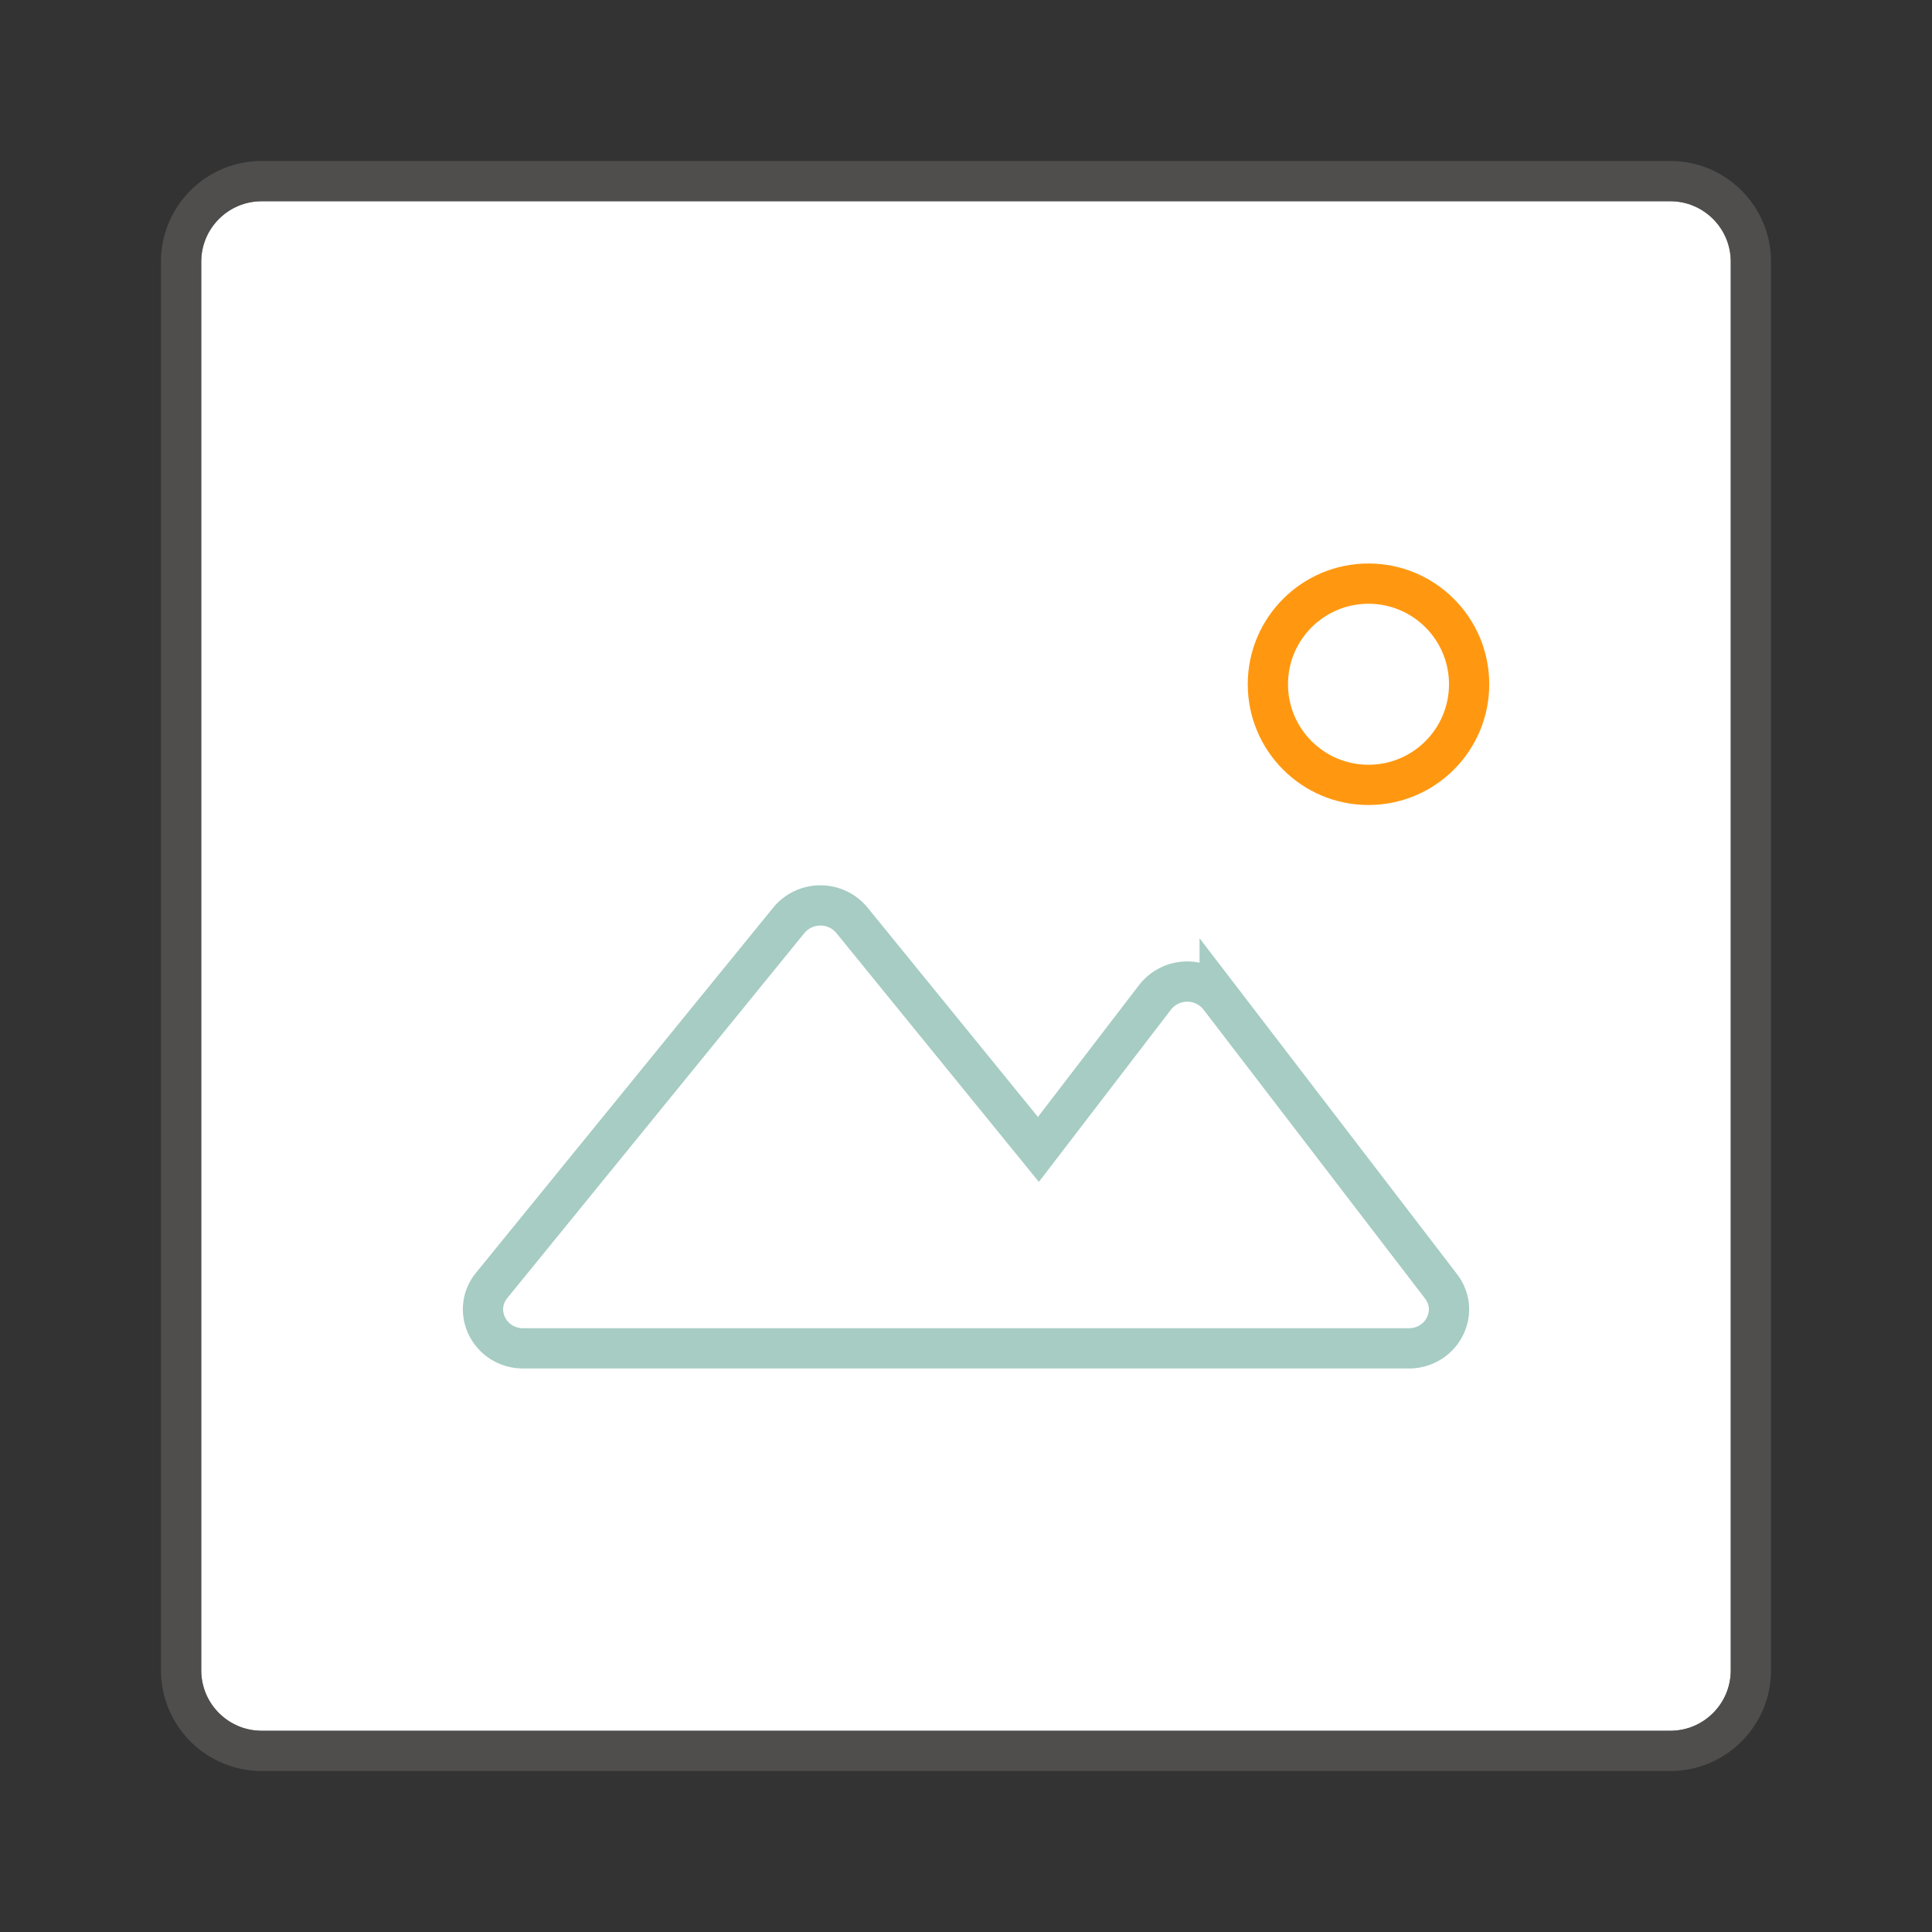 <svg xmlns="http://www.w3.org/2000/svg" viewBox="0 0 48 48"><rect x="0" y="0" width="48" height="48" fill="#333333" stroke="none"/><path fill="#FFF" d="M43 6.5c0-.827-.673-1.5-1.5-1.5h-35C5.673 5 5 5.673 5 6.5v35c0 .827.673 1.5 1.5 1.5h35c.827 0 1.5-.673 1.5-1.5v-35z"/><path fill="none" stroke="#A6CCC3" stroke-miterlimit="10" d="M28.692 24.784l-2.893 3.773-4.629-5.688a1.016 1.016 0 00-1.575 0l-7.38 9.067c-.515.635-.047 1.564.788 1.564h21.994c.822 0 1.294-.903.805-1.541l-5.5-7.175a1.014 1.014 0 00-1.61 0z"/><circle fill="none" stroke="#FF9810" stroke-miterlimit="10" cx="34" cy="17" r="2.5"/><path opacity=".64" fill="#605E5C" d="M41.5 44h-35A2.503 2.503 0 014 41.5v-35C4 5.122 5.121 4 6.5 4h35C42.879 4 44 5.122 44 6.5v35c0 1.378-1.121 2.5-2.5 2.5zM6.5 5C5.673 5 5 5.673 5 6.5v35c0 .827.673 1.5 1.5 1.5h35c.827 0 1.5-.673 1.5-1.5v-35c0-.827-.673-1.5-1.5-1.5h-35z"/></svg>